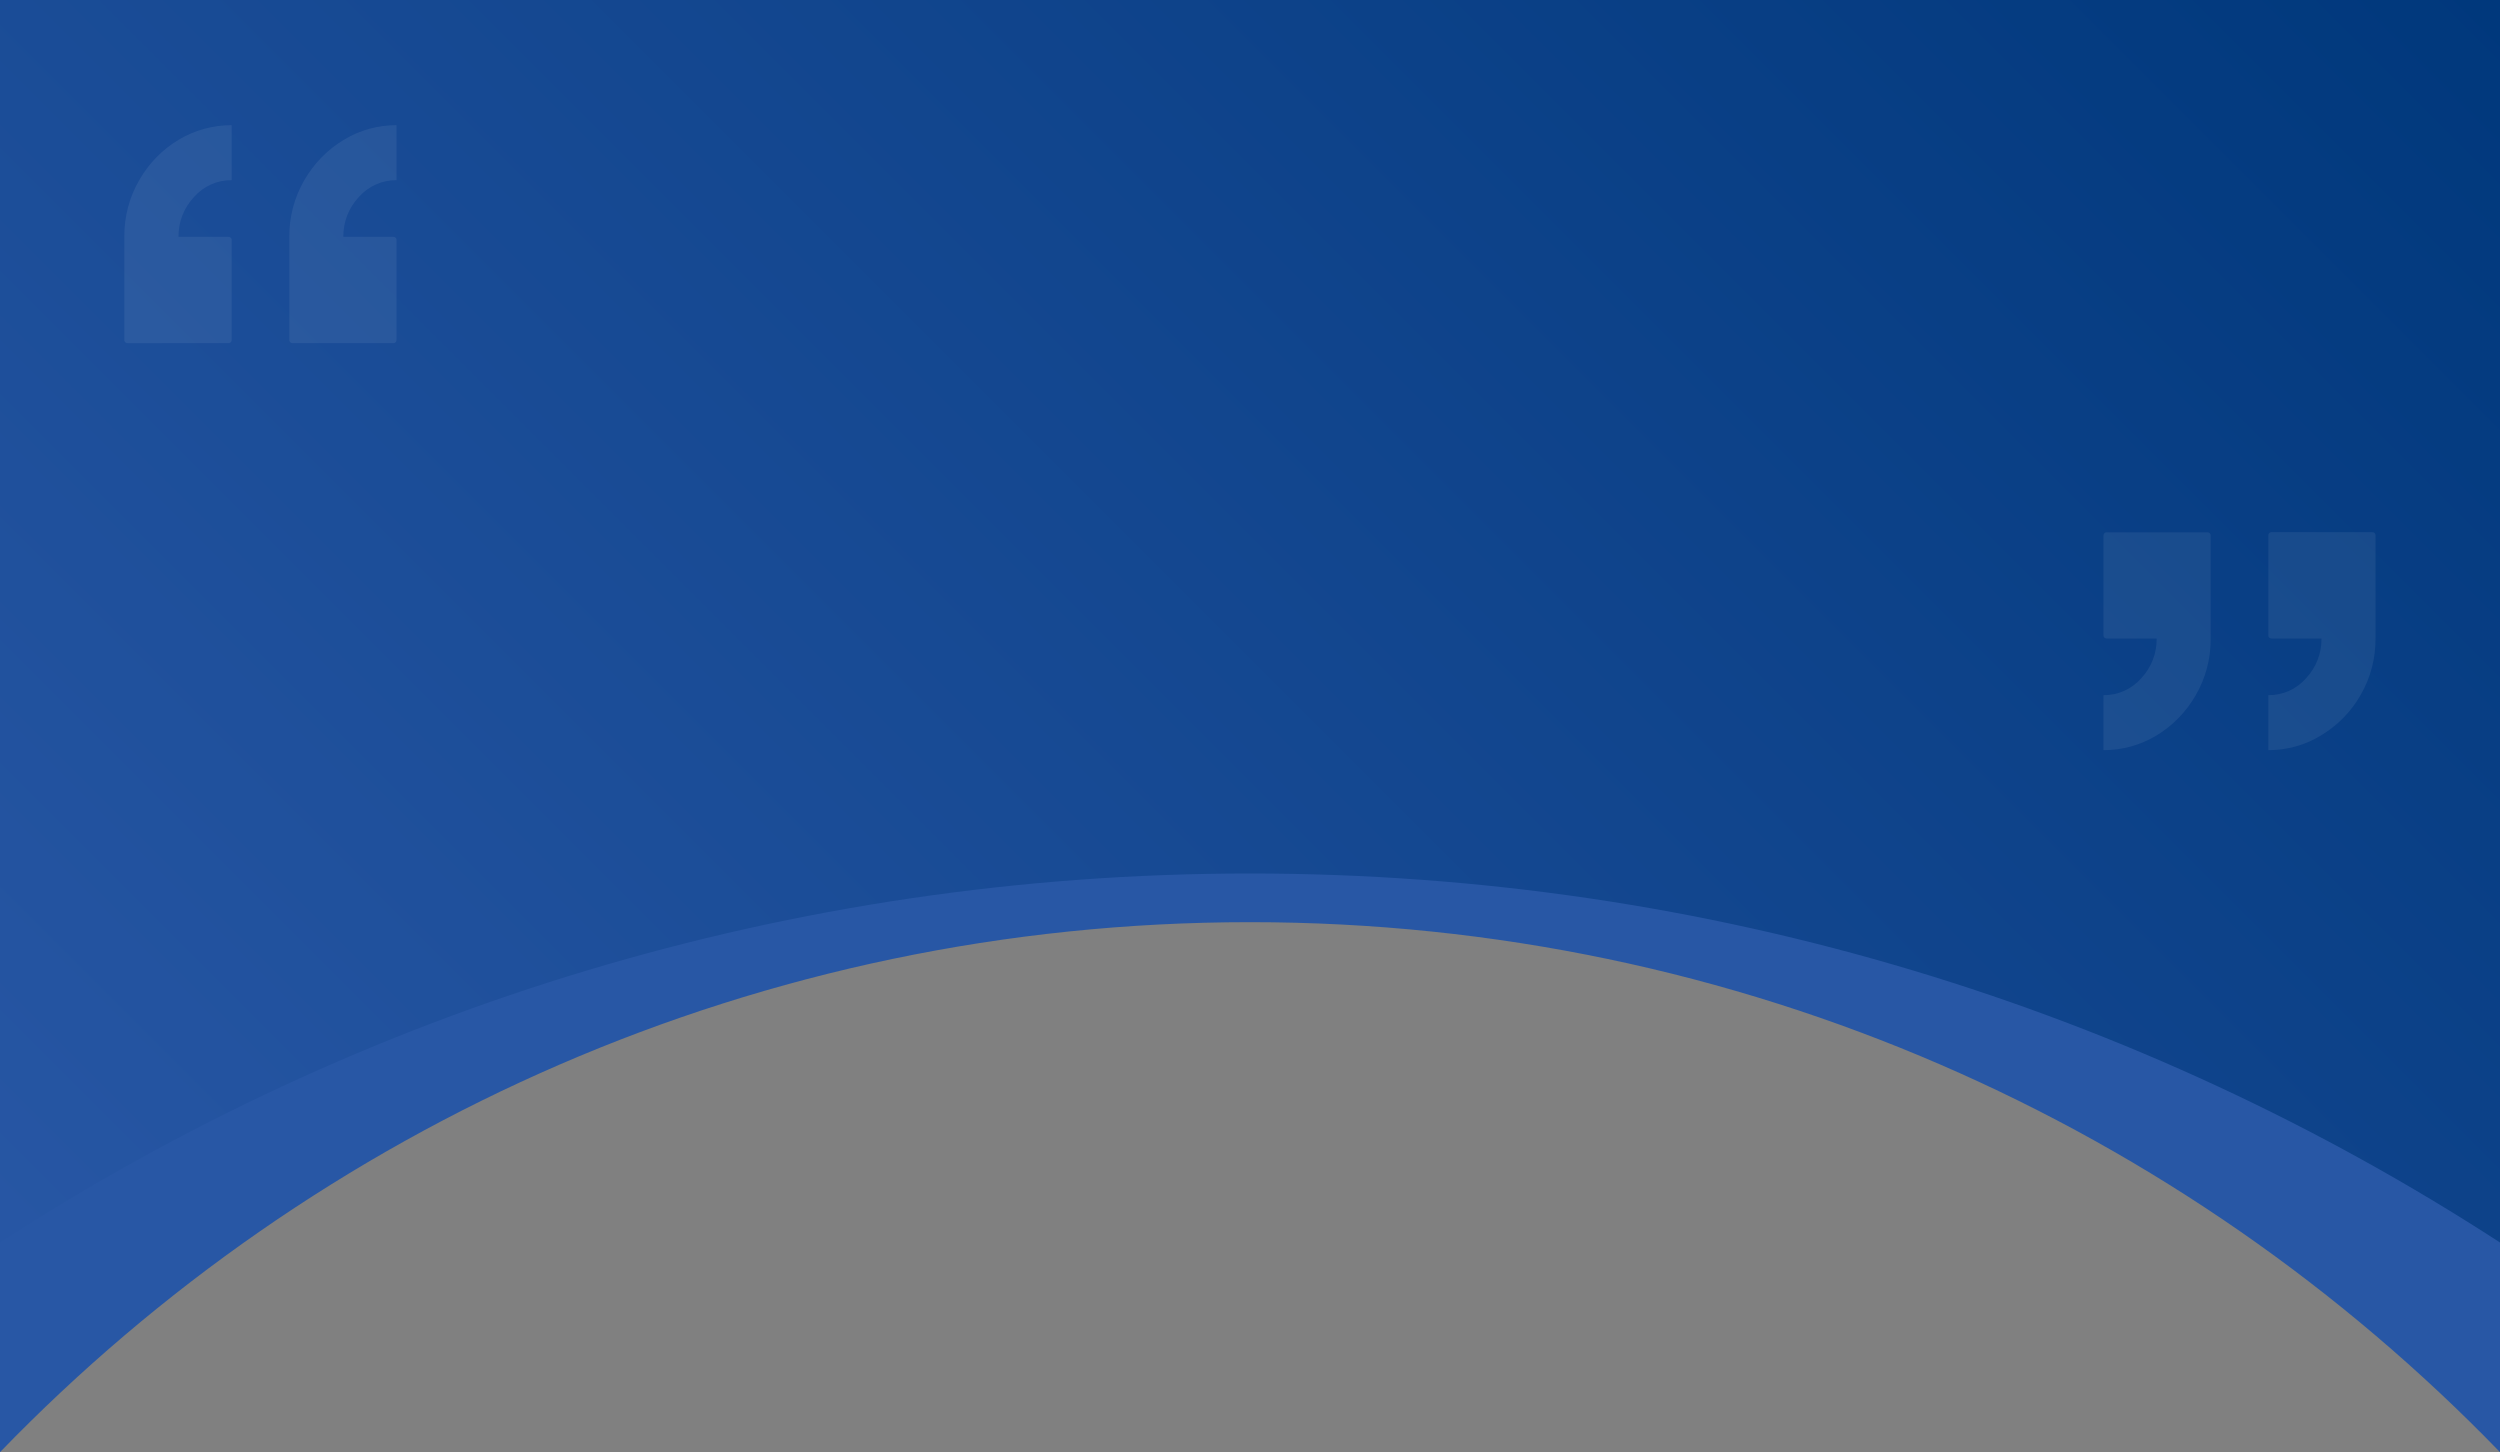 <?xml version="1.0" encoding="utf-8"?>
<!-- Generator: Adobe Illustrator 24.0.2, SVG Export Plug-In . SVG Version: 6.00 Build 0)  -->
<svg version="1.1" id="Layer_1" xmlns="http://www.w3.org/2000/svg" xmlns:xlink="http://www.w3.org/1999/xlink" x="0px" y="0px"
	 viewBox="0 0 1500 871.3" style="enable-background:new 0 0 1500 871.3;" xml:space="preserve">
<rect x="0" y="0" width="1500" height="871.3" fill="#808080" stroke="none"/>
<style type="text/css">
	.st0{fill:url(#SVGID_1_);}
	.st1{fill:#2857A5;}
	.st2{opacity:7.000000e-02;}
	.st3{fill:#FFFFFF;}
</style>
<title>shape-1</title>
<g id="Layer_2_1_">
	<g id="Layer_1-2">
		
			<linearGradient id="SVGID_1_" gradientUnits="userSpaceOnUse" x1="1326.852" y1="1047.147" x2="181.773" y2="-97.942" gradientTransform="matrix(1 0 0 -1 0 874)">
			<stop  offset="0" style="stop-color:#00387C"/>
			<stop  offset="1" style="stop-color:#2857A5"/>
		</linearGradient>
		<path class="st0" d="M750,538.4c355-2.3,626.2,171.7,750,269V0H0v790.2C119,703.3,389.4,540.8,750,538.4z"/>
		<path class="st1" d="M1500,745.5c-215.9-140.1-473.4-221.4-750-221.4S215.9,605.4,0,745.5v125.8c189.7-196.1,455.6-318,750-318
			s560.3,121.9,750,318V745.5z"/>
		<g>
			<g class="st2">
				<path class="st3" d="M237.9,75.1v33c-8.6-0.1-16.9,3.6-22.6,10.1c-6.1,6.5-9.4,15-9.3,23.9h29.8c1-0.1,2,0.6,2.1,1.6
					c0,0.2,0,0.4,0,0.5v59.6c0.1,1-0.6,2-1.6,2.1c-0.2,0-0.3,0-0.5,0h-60.1c-1,0.1-2-0.6-2.1-1.6c0-0.2,0-0.3,0-0.5v-61.7
					c-0.1-11.9,3-23.7,9-34c5.7-9.9,13.8-18.3,23.7-24.2C215.8,78.1,226.7,75.1,237.9,75.1z M139,75.1v33
					c-8.6-0.1-16.9,3.6-22.6,10.1c-6.1,6.5-9.4,15-9.3,23.9h29.8c1-0.1,2,0.6,2.1,1.6c0,0.2,0,0.4,0,0.5v59.6c0.1,1-0.6,2-1.6,2.1
					c-0.2,0-0.3,0-0.5,0H76.8c-1,0.2-2-0.5-2.2-1.6c0-0.2,0-0.4,0-0.6v-61.7c-0.1-11.9,3-23.7,9-34c5.7-10,13.8-18.3,23.7-24.2
					C116.8,78.1,127.8,75.1,139,75.1z"/>
			</g>
			<g class="st2">
				<path class="st3" d="M1262.1,450.1v-33c8.6,0.1,16.9-3.6,22.6-10.1c6.1-6.5,9.4-15,9.3-23.9h-29.8c-1,0.1-2-0.6-2.1-1.6
					c0-0.2,0-0.4,0-0.5v-59.5c-0.1-1,0.6-2,1.6-2.1c0.2,0,0.4,0,0.5,0h60.1c1-0.1,2,0.6,2.1,1.6c0,0.2,0,0.4,0,0.5v61.7
					c0.1,11.9-3,23.7-9,34c-5.7,9.9-13.8,18.3-23.7,24.2C1284.2,447.1,1273.3,450.1,1262.1,450.1z M1361,450.1v-33
					c8.7,0.1,16.9-3.6,22.6-10.1c6.1-6.5,9.4-15,9.3-23.9h-29.8c-1,0.1-2-0.6-2.1-1.6c0-0.2,0-0.4,0-0.5v-59.6c-0.1-1,0.6-2,1.6-2.1
					c0.2,0,0.4,0,0.5,0h60.1c1-0.1,2,0.6,2.1,1.6c0,0.2,0,0.4,0,0.5v61.7c0.1,11.9-3,23.7-9,34c-5.7,10-13.9,18.3-23.8,24.2
					C1383.1,447.1,1372.1,450.1,1361,450.1z"/>
			</g>
		</g>
	</g>
</g>
</svg>

